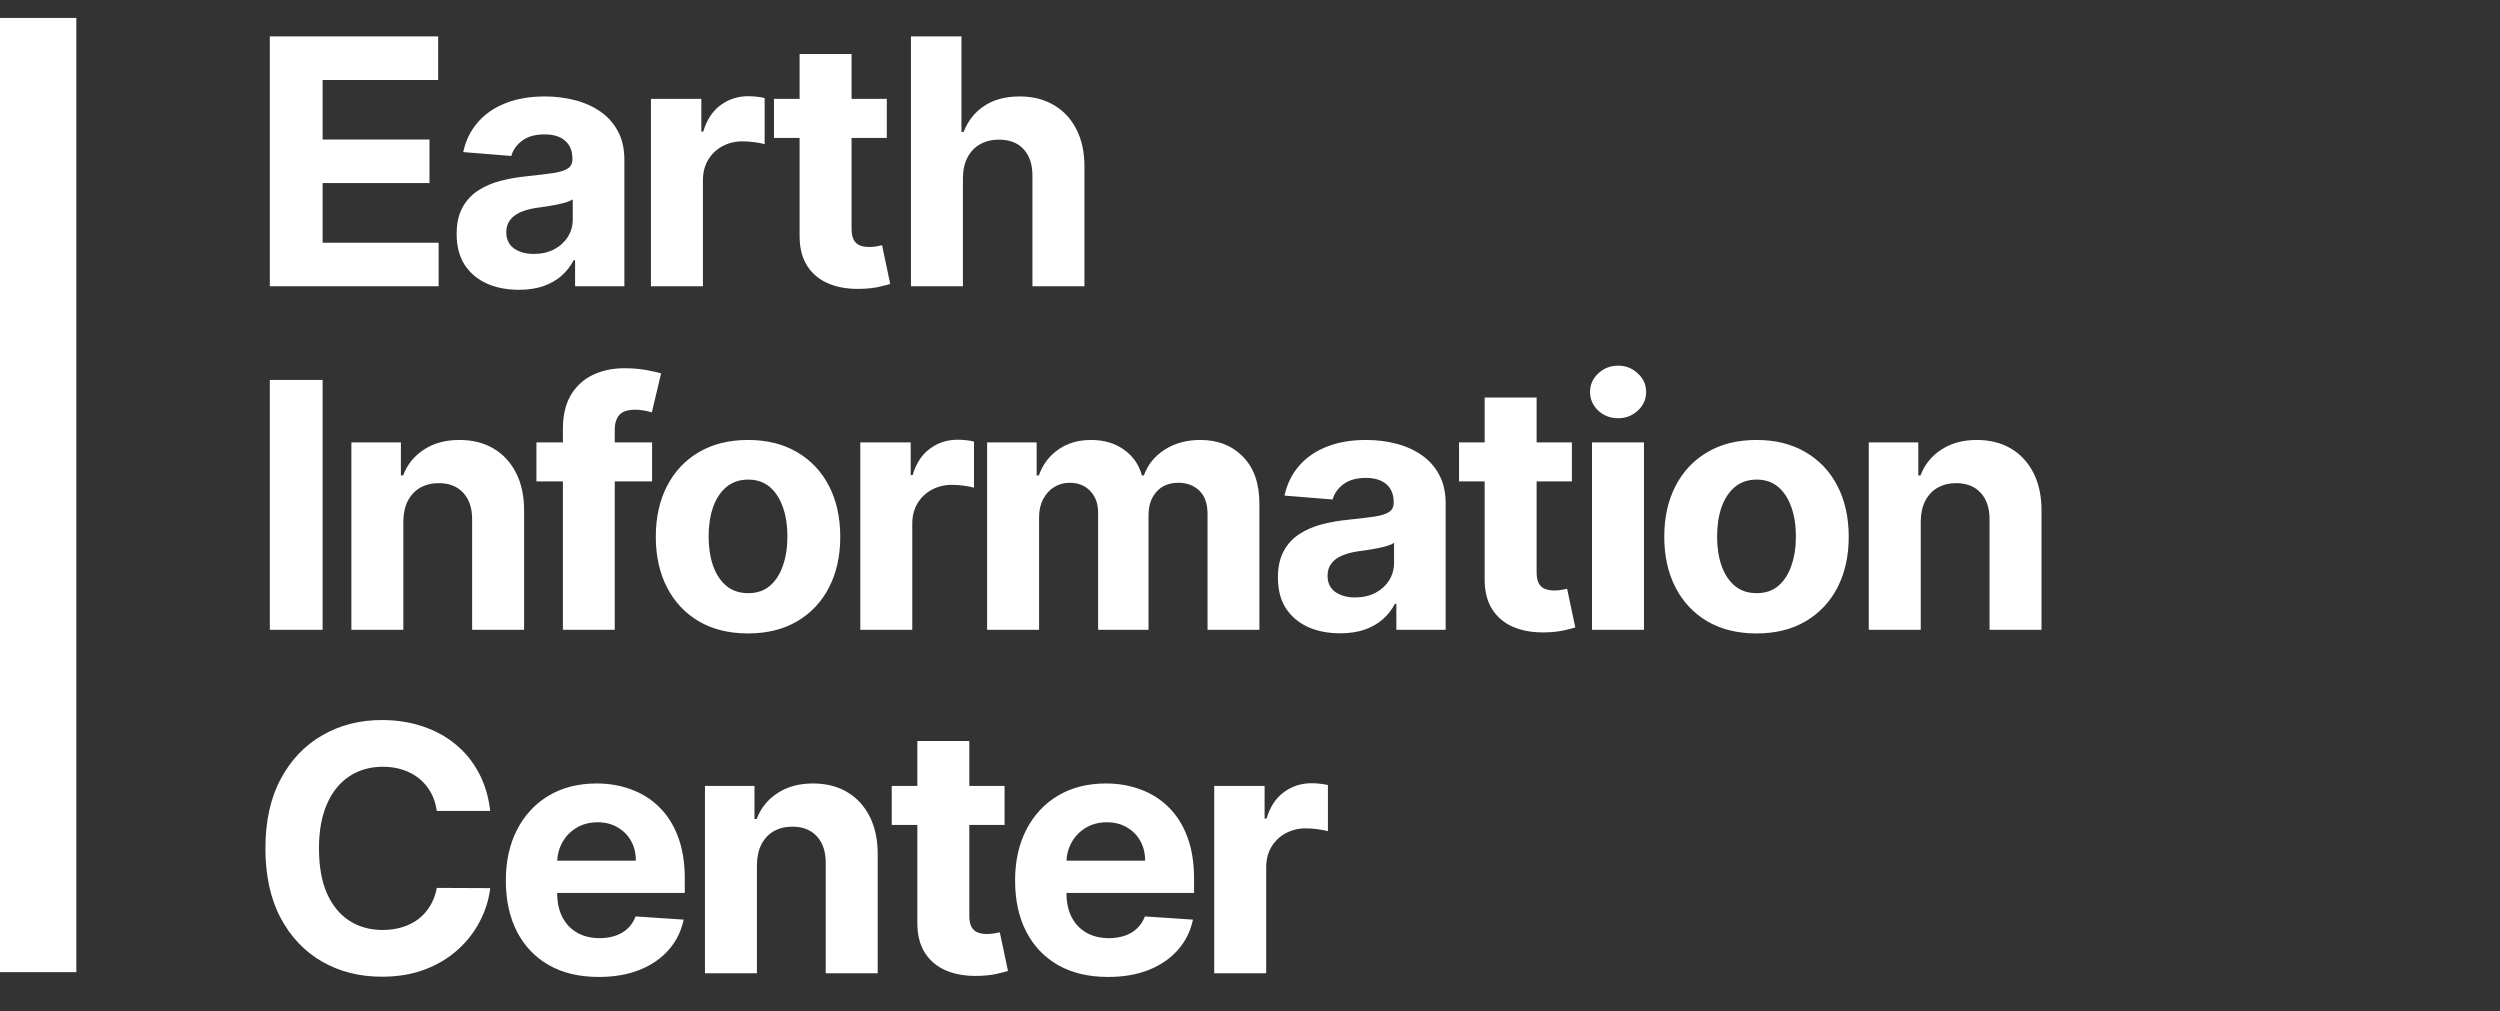 <svg width="131" height="53" viewBox="0 0 131 53" fill="none" xmlns="http://www.w3.org/2000/svg">
<rect x="0" y="0" width="131" height="53" fill="#333333" stroke="none"/>
<rect y="0.94" width="4" height="50" fill="white"/>
<path d="M14.138 15V1.909H22.959V4.191H16.905V7.31H22.505V9.592H16.905V12.718H22.984V15H14.138ZM27.188 15.185C26.561 15.185 26.003 15.077 25.513 14.859C25.023 14.638 24.635 14.312 24.35 13.881C24.069 13.447 23.928 12.905 23.928 12.258C23.928 11.712 24.028 11.254 24.228 10.883C24.429 10.513 24.701 10.214 25.047 9.989C25.392 9.763 25.784 9.592 26.223 9.477C26.666 9.362 27.13 9.281 27.616 9.234C28.187 9.175 28.647 9.119 28.997 9.068C29.346 9.013 29.6 8.932 29.758 8.825C29.915 8.719 29.994 8.561 29.994 8.352V8.314C29.994 7.909 29.866 7.596 29.61 7.374C29.359 7.153 29.001 7.042 28.537 7.042C28.047 7.042 27.657 7.151 27.367 7.368C27.077 7.581 26.885 7.849 26.791 8.173L24.273 7.969C24.401 7.372 24.652 6.857 25.027 6.422C25.402 5.983 25.886 5.646 26.478 5.412C27.075 5.173 27.765 5.054 28.549 5.054C29.095 5.054 29.617 5.118 30.115 5.246C30.618 5.374 31.064 5.572 31.451 5.84C31.843 6.109 32.152 6.454 32.378 6.876C32.604 7.293 32.717 7.794 32.717 8.378V15H30.135V13.639H30.058C29.9 13.945 29.689 14.216 29.425 14.45C29.161 14.68 28.843 14.861 28.473 14.994C28.102 15.121 27.674 15.185 27.188 15.185ZM27.968 13.306C28.368 13.306 28.722 13.227 29.029 13.07C29.336 12.908 29.576 12.69 29.751 12.418C29.926 12.145 30.013 11.836 30.013 11.491V10.449C29.928 10.504 29.811 10.555 29.662 10.602C29.517 10.645 29.353 10.685 29.169 10.724C28.986 10.758 28.803 10.79 28.62 10.82C28.436 10.845 28.27 10.869 28.121 10.89C27.802 10.937 27.522 11.011 27.284 11.114C27.045 11.216 26.86 11.354 26.728 11.529C26.596 11.7 26.529 11.913 26.529 12.168C26.529 12.539 26.664 12.822 26.932 13.018C27.205 13.21 27.55 13.306 27.968 13.306ZM34.109 15V5.182H36.749V6.895H36.852C37.031 6.286 37.331 5.825 37.753 5.514C38.175 5.199 38.661 5.041 39.21 5.041C39.347 5.041 39.494 5.05 39.651 5.067C39.809 5.084 39.948 5.107 40.067 5.137V7.553C39.939 7.515 39.762 7.481 39.536 7.451C39.31 7.421 39.104 7.406 38.916 7.406C38.516 7.406 38.158 7.494 37.843 7.668C37.531 7.839 37.284 8.077 37.101 8.384C36.922 8.691 36.833 9.045 36.833 9.445V15H34.109ZM46.469 5.182V7.227H40.557V5.182H46.469ZM41.899 2.83H44.622V11.983C44.622 12.234 44.66 12.43 44.737 12.571C44.814 12.707 44.92 12.803 45.057 12.859C45.197 12.914 45.359 12.942 45.542 12.942C45.67 12.942 45.798 12.931 45.926 12.91C46.054 12.884 46.152 12.865 46.22 12.852L46.648 14.879C46.512 14.921 46.32 14.97 46.073 15.026C45.826 15.085 45.525 15.121 45.172 15.134C44.515 15.16 43.94 15.072 43.446 14.872C42.956 14.672 42.574 14.361 42.302 13.939C42.029 13.517 41.895 12.984 41.899 12.341V2.83ZM50.457 9.324V15H47.734V1.909H50.38V6.914H50.495C50.717 6.335 51.075 5.881 51.569 5.553C52.063 5.22 52.684 5.054 53.429 5.054C54.111 5.054 54.706 5.203 55.213 5.501C55.724 5.795 56.12 6.219 56.402 6.773C56.687 7.323 56.828 7.982 56.824 8.749V15H54.1V9.234C54.105 8.629 53.951 8.158 53.64 7.822C53.333 7.485 52.903 7.317 52.349 7.317C51.978 7.317 51.65 7.396 51.365 7.553C51.083 7.711 50.862 7.941 50.7 8.244C50.542 8.542 50.461 8.902 50.457 9.324ZM16.905 19.909V33H14.138V19.909H16.905ZM21.135 27.324V33H18.412V23.182H21.007V24.914H21.122C21.339 24.343 21.703 23.891 22.215 23.559C22.726 23.222 23.346 23.054 24.075 23.054C24.757 23.054 25.351 23.203 25.858 23.501C26.365 23.8 26.76 24.226 27.041 24.78C27.322 25.329 27.463 25.986 27.463 26.749V33H24.74V27.234C24.744 26.634 24.59 26.165 24.279 25.828C23.968 25.487 23.54 25.317 22.995 25.317C22.628 25.317 22.304 25.396 22.023 25.553C21.746 25.711 21.529 25.941 21.371 26.244C21.218 26.542 21.139 26.902 21.135 27.324ZM34.169 23.182V25.227H28.109V23.182H34.169ZM29.496 33V22.472C29.496 21.761 29.635 21.171 29.912 20.702C30.193 20.233 30.576 19.881 31.062 19.647C31.548 19.413 32.1 19.296 32.718 19.296C33.135 19.296 33.517 19.327 33.862 19.391C34.211 19.455 34.471 19.513 34.642 19.564L34.156 21.609C34.049 21.575 33.917 21.543 33.76 21.514C33.606 21.484 33.449 21.469 33.287 21.469C32.886 21.469 32.607 21.562 32.449 21.75C32.291 21.933 32.213 22.191 32.213 22.523V33H29.496ZM39.197 33.192C38.204 33.192 37.345 32.981 36.621 32.559C35.901 32.133 35.344 31.541 34.952 30.782C34.56 30.019 34.364 29.135 34.364 28.129C34.364 27.115 34.56 26.229 34.952 25.47C35.344 24.707 35.901 24.115 36.621 23.693C37.345 23.267 38.204 23.054 39.197 23.054C40.19 23.054 41.046 23.267 41.766 23.693C42.491 24.115 43.049 24.707 43.441 25.47C43.833 26.229 44.029 27.115 44.029 28.129C44.029 29.135 43.833 30.019 43.441 30.782C43.049 31.541 42.491 32.133 41.766 32.559C41.046 32.981 40.19 33.192 39.197 33.192ZM39.209 31.082C39.661 31.082 40.038 30.954 40.341 30.699C40.643 30.439 40.871 30.085 41.025 29.638C41.182 29.19 41.261 28.681 41.261 28.11C41.261 27.539 41.182 27.03 41.025 26.582C40.871 26.135 40.643 25.781 40.341 25.521C40.038 25.261 39.661 25.131 39.209 25.131C38.754 25.131 38.37 25.261 38.059 25.521C37.752 25.781 37.52 26.135 37.362 26.582C37.209 27.03 37.132 27.539 37.132 28.11C37.132 28.681 37.209 29.19 37.362 29.638C37.52 30.085 37.752 30.439 38.059 30.699C38.37 30.954 38.754 31.082 39.209 31.082ZM45.08 33V23.182H47.72V24.895H47.822C48.001 24.285 48.301 23.825 48.723 23.514C49.145 23.199 49.631 23.041 50.181 23.041C50.317 23.041 50.464 23.05 50.622 23.067C50.779 23.084 50.918 23.107 51.037 23.137V25.553C50.909 25.515 50.732 25.481 50.507 25.451C50.281 25.421 50.074 25.406 49.886 25.406C49.486 25.406 49.128 25.494 48.813 25.668C48.502 25.839 48.254 26.077 48.071 26.384C47.892 26.691 47.803 27.045 47.803 27.445V33H45.08ZM51.725 33V23.182H54.32V24.914H54.435C54.64 24.339 54.981 23.885 55.458 23.553C55.935 23.22 56.506 23.054 57.171 23.054C57.844 23.054 58.417 23.222 58.89 23.559C59.363 23.891 59.679 24.343 59.836 24.914H59.939C60.139 24.352 60.501 23.902 61.025 23.565C61.554 23.224 62.178 23.054 62.898 23.054C63.814 23.054 64.558 23.346 65.129 23.93C65.704 24.509 65.992 25.332 65.992 26.397V33H63.275V26.934C63.275 26.389 63.13 25.979 62.841 25.707C62.551 25.434 62.189 25.298 61.754 25.298C61.26 25.298 60.874 25.455 60.597 25.771C60.32 26.082 60.182 26.493 60.182 27.004V33H57.542V26.876C57.542 26.395 57.403 26.011 57.126 25.726C56.853 25.44 56.493 25.298 56.046 25.298C55.743 25.298 55.471 25.374 55.228 25.528C54.989 25.677 54.8 25.888 54.659 26.16C54.518 26.429 54.448 26.744 54.448 27.107V33H51.725ZM70.223 33.185C69.596 33.185 69.038 33.077 68.548 32.859C68.058 32.638 67.67 32.312 67.385 31.881C67.103 31.447 66.963 30.905 66.963 30.258C66.963 29.712 67.063 29.254 67.263 28.884C67.463 28.513 67.736 28.215 68.081 27.989C68.426 27.763 68.819 27.592 69.257 27.477C69.701 27.362 70.165 27.281 70.651 27.234C71.222 27.175 71.682 27.119 72.032 27.068C72.381 27.013 72.635 26.932 72.792 26.825C72.95 26.719 73.029 26.561 73.029 26.352V26.314C73.029 25.909 72.901 25.596 72.645 25.374C72.394 25.153 72.036 25.042 71.571 25.042C71.081 25.042 70.691 25.151 70.402 25.368C70.112 25.581 69.92 25.849 69.826 26.173L67.308 25.969C67.436 25.372 67.687 24.857 68.062 24.422C68.437 23.983 68.921 23.646 69.513 23.412C70.11 23.173 70.8 23.054 71.584 23.054C72.13 23.054 72.652 23.118 73.15 23.246C73.653 23.374 74.098 23.572 74.486 23.84C74.878 24.109 75.187 24.454 75.413 24.876C75.639 25.293 75.752 25.794 75.752 26.378V33H73.169V31.639H73.093C72.935 31.945 72.724 32.216 72.46 32.45C72.196 32.68 71.878 32.861 71.507 32.994C71.137 33.121 70.708 33.185 70.223 33.185ZM71.002 31.306C71.403 31.306 71.757 31.227 72.064 31.07C72.37 30.908 72.611 30.69 72.786 30.418C72.96 30.145 73.048 29.836 73.048 29.491V28.449C72.963 28.504 72.846 28.555 72.696 28.602C72.551 28.645 72.387 28.685 72.204 28.724C72.021 28.758 71.838 28.79 71.654 28.82C71.471 28.845 71.305 28.869 71.156 28.89C70.836 28.937 70.557 29.011 70.319 29.114C70.08 29.216 69.894 29.354 69.762 29.529C69.63 29.7 69.564 29.913 69.564 30.168C69.564 30.539 69.698 30.822 69.967 31.018C70.24 31.21 70.585 31.306 71.002 31.306ZM82.367 23.182V25.227H76.454V23.182H82.367ZM77.796 20.829H80.519V29.983C80.519 30.234 80.558 30.43 80.634 30.571C80.711 30.707 80.818 30.803 80.954 30.859C81.095 30.914 81.257 30.942 81.44 30.942C81.568 30.942 81.695 30.931 81.823 30.91C81.951 30.884 82.049 30.865 82.117 30.852L82.546 32.879C82.409 32.921 82.218 32.97 81.97 33.026C81.723 33.085 81.423 33.121 81.069 33.134C80.413 33.16 79.838 33.072 79.343 32.872C78.853 32.672 78.472 32.361 78.199 31.939C77.926 31.517 77.792 30.984 77.796 30.341V20.829ZM83.42 33V23.182H86.143V33H83.42ZM84.788 21.916C84.383 21.916 84.036 21.782 83.746 21.514C83.461 21.241 83.318 20.915 83.318 20.535C83.318 20.16 83.461 19.839 83.746 19.57C84.036 19.298 84.383 19.161 84.788 19.161C85.193 19.161 85.538 19.298 85.824 19.57C86.114 19.839 86.258 20.16 86.258 20.535C86.258 20.915 86.114 21.241 85.824 21.514C85.538 21.782 85.193 21.916 84.788 21.916ZM92.041 33.192C91.048 33.192 90.189 32.981 89.465 32.559C88.745 32.133 88.189 31.541 87.796 30.782C87.404 30.019 87.208 29.135 87.208 28.129C87.208 27.115 87.404 26.229 87.796 25.47C88.189 24.707 88.745 24.115 89.465 23.693C90.189 23.267 91.048 23.054 92.041 23.054C93.034 23.054 93.89 23.267 94.61 23.693C95.335 24.115 95.893 24.707 96.285 25.47C96.677 26.229 96.873 27.115 96.873 28.129C96.873 29.135 96.677 30.019 96.285 30.782C95.893 31.541 95.335 32.133 94.61 32.559C93.89 32.981 93.034 33.192 92.041 33.192ZM92.054 31.082C92.505 31.082 92.882 30.954 93.185 30.699C93.487 30.439 93.716 30.085 93.869 29.638C94.027 29.19 94.105 28.681 94.105 28.11C94.105 27.539 94.027 27.03 93.869 26.582C93.716 26.135 93.487 25.781 93.185 25.521C92.882 25.261 92.505 25.131 92.054 25.131C91.598 25.131 91.214 25.261 90.903 25.521C90.596 25.781 90.364 26.135 90.206 26.582C90.053 27.03 89.976 27.539 89.976 28.11C89.976 28.681 90.053 29.19 90.206 29.638C90.364 30.085 90.596 30.439 90.903 30.699C91.214 30.954 91.598 31.082 92.054 31.082ZM100.647 27.324V33H97.924V23.182H100.519V24.914H100.634C100.851 24.343 101.216 23.891 101.727 23.559C102.238 23.222 102.858 23.054 103.587 23.054C104.269 23.054 104.863 23.203 105.37 23.501C105.878 23.8 106.272 24.226 106.553 24.78C106.834 25.329 106.975 25.986 106.975 26.749V33H104.252V27.234C104.256 26.634 104.103 26.165 103.792 25.828C103.481 25.487 103.052 25.317 102.507 25.317C102.14 25.317 101.817 25.396 101.535 25.553C101.258 25.711 101.041 25.941 100.883 26.244C100.73 26.542 100.651 26.902 100.647 27.324ZM25.688 42.492H22.889C22.837 42.13 22.733 41.808 22.575 41.527C22.418 41.242 22.215 40.999 21.968 40.798C21.721 40.598 21.435 40.445 21.111 40.338C20.792 40.231 20.445 40.178 20.07 40.178C19.392 40.178 18.802 40.347 18.299 40.683C17.796 41.016 17.406 41.501 17.129 42.141C16.852 42.776 16.714 43.547 16.714 44.455C16.714 45.388 16.852 46.172 17.129 46.807C17.41 47.442 17.803 47.921 18.305 48.245C18.808 48.569 19.39 48.731 20.05 48.731C20.421 48.731 20.764 48.682 21.079 48.584C21.399 48.486 21.683 48.343 21.93 48.156C22.177 47.964 22.381 47.731 22.543 47.459C22.709 47.186 22.825 46.875 22.889 46.526L25.688 46.538C25.616 47.139 25.435 47.719 25.145 48.277C24.859 48.831 24.474 49.327 23.988 49.766C23.506 50.201 22.931 50.546 22.262 50.802C21.597 51.053 20.845 51.179 20.006 51.179C18.838 51.179 17.794 50.915 16.874 50.386C15.957 49.858 15.233 49.093 14.7 48.092C14.172 47.09 13.908 45.878 13.908 44.455C13.908 43.027 14.176 41.812 14.713 40.811C15.25 39.81 15.979 39.047 16.899 38.523C17.82 37.994 18.855 37.73 20.006 37.73C20.764 37.73 21.467 37.837 22.115 38.05C22.767 38.263 23.345 38.574 23.847 38.983C24.35 39.388 24.759 39.884 25.075 40.472C25.394 41.06 25.599 41.734 25.688 42.492ZM31.376 51.192C30.366 51.192 29.497 50.987 28.768 50.578C28.044 50.165 27.486 49.581 27.094 48.827C26.701 48.068 26.506 47.171 26.506 46.136C26.506 45.126 26.701 44.239 27.094 43.477C27.486 42.714 28.038 42.119 28.749 41.693C29.465 41.267 30.305 41.054 31.268 41.054C31.915 41.054 32.518 41.158 33.077 41.367C33.639 41.572 34.129 41.881 34.547 42.294C34.969 42.707 35.297 43.227 35.531 43.854C35.765 44.476 35.883 45.205 35.883 46.04V46.788H27.592V45.1H33.319C33.319 44.708 33.234 44.361 33.064 44.058C32.893 43.756 32.657 43.519 32.354 43.349C32.056 43.174 31.709 43.087 31.312 43.087C30.899 43.087 30.532 43.182 30.213 43.374C29.898 43.562 29.65 43.815 29.471 44.135C29.292 44.45 29.201 44.802 29.197 45.19V46.794C29.197 47.28 29.286 47.7 29.465 48.053C29.648 48.407 29.906 48.68 30.238 48.871C30.571 49.063 30.965 49.159 31.421 49.159C31.724 49.159 32.001 49.117 32.252 49.031C32.503 48.946 32.719 48.818 32.898 48.648C33.077 48.477 33.213 48.269 33.307 48.021L35.825 48.188C35.697 48.793 35.435 49.321 35.039 49.773C34.647 50.22 34.14 50.57 33.518 50.821C32.9 51.068 32.186 51.192 31.376 51.192ZM39.663 45.324V51H36.94V41.182H39.535V42.914H39.65C39.867 42.343 40.231 41.891 40.743 41.559C41.254 41.222 41.874 41.054 42.603 41.054C43.285 41.054 43.879 41.203 44.386 41.501C44.894 41.8 45.288 42.226 45.569 42.78C45.85 43.33 45.991 43.986 45.991 44.749V51H43.268V45.234C43.272 44.633 43.119 44.165 42.807 43.828C42.496 43.487 42.068 43.317 41.523 43.317C41.156 43.317 40.832 43.396 40.551 43.553C40.274 43.711 40.057 43.941 39.899 44.244C39.746 44.542 39.667 44.902 39.663 45.324ZM52.639 41.182V43.227H46.727V41.182H52.639ZM48.069 38.83H50.792V47.983C50.792 48.234 50.83 48.43 50.907 48.571C50.984 48.707 51.09 48.803 51.227 48.859C51.367 48.914 51.529 48.942 51.712 48.942C51.84 48.942 51.968 48.931 52.096 48.91C52.224 48.884 52.322 48.865 52.39 48.852L52.818 50.879C52.682 50.921 52.49 50.97 52.243 51.026C51.996 51.085 51.695 51.121 51.342 51.134C50.685 51.16 50.11 51.072 49.616 50.872C49.126 50.672 48.744 50.361 48.472 49.939C48.199 49.517 48.065 48.984 48.069 48.341V38.83ZM58.062 51.192C57.052 51.192 56.183 50.987 55.454 50.578C54.73 50.165 54.171 49.581 53.779 48.827C53.387 48.068 53.191 47.171 53.191 46.136C53.191 45.126 53.387 44.239 53.779 43.477C54.171 42.714 54.723 42.119 55.435 41.693C56.151 41.267 56.99 41.054 57.953 41.054C58.601 41.054 59.204 41.158 59.762 41.367C60.325 41.572 60.815 41.881 61.232 42.294C61.654 42.707 61.982 43.227 62.217 43.854C62.451 44.476 62.568 45.205 62.568 46.04V46.788H54.278V45.1H60.005C60.005 44.708 59.92 44.361 59.749 44.058C59.579 43.756 59.343 43.519 59.04 43.349C58.742 43.174 58.394 43.087 57.998 43.087C57.585 43.087 57.218 43.182 56.899 43.374C56.583 43.562 56.336 43.815 56.157 44.135C55.978 44.45 55.886 44.802 55.882 45.19V46.794C55.882 47.28 55.972 47.7 56.151 48.053C56.334 48.407 56.592 48.68 56.924 48.871C57.257 49.063 57.651 49.159 58.107 49.159C58.409 49.159 58.686 49.117 58.938 49.031C59.189 48.946 59.404 48.818 59.583 48.648C59.762 48.477 59.899 48.269 59.992 48.021L62.511 48.188C62.383 48.793 62.121 49.321 61.725 49.773C61.333 50.22 60.825 50.57 60.203 50.821C59.585 51.068 58.872 51.192 58.062 51.192ZM63.625 51V41.182H66.265V42.895H66.368C66.546 42.285 66.847 41.825 67.269 41.514C67.691 41.199 68.177 41.041 68.726 41.041C68.862 41.041 69.01 41.05 69.167 41.067C69.325 41.084 69.463 41.107 69.583 41.137V43.553C69.455 43.515 69.278 43.481 69.052 43.451C68.826 43.421 68.62 43.406 68.432 43.406C68.032 43.406 67.674 43.494 67.358 43.668C67.047 43.839 66.8 44.077 66.617 44.384C66.438 44.691 66.348 45.045 66.348 45.445V51H63.625Z" fill="white"/>
</svg>
